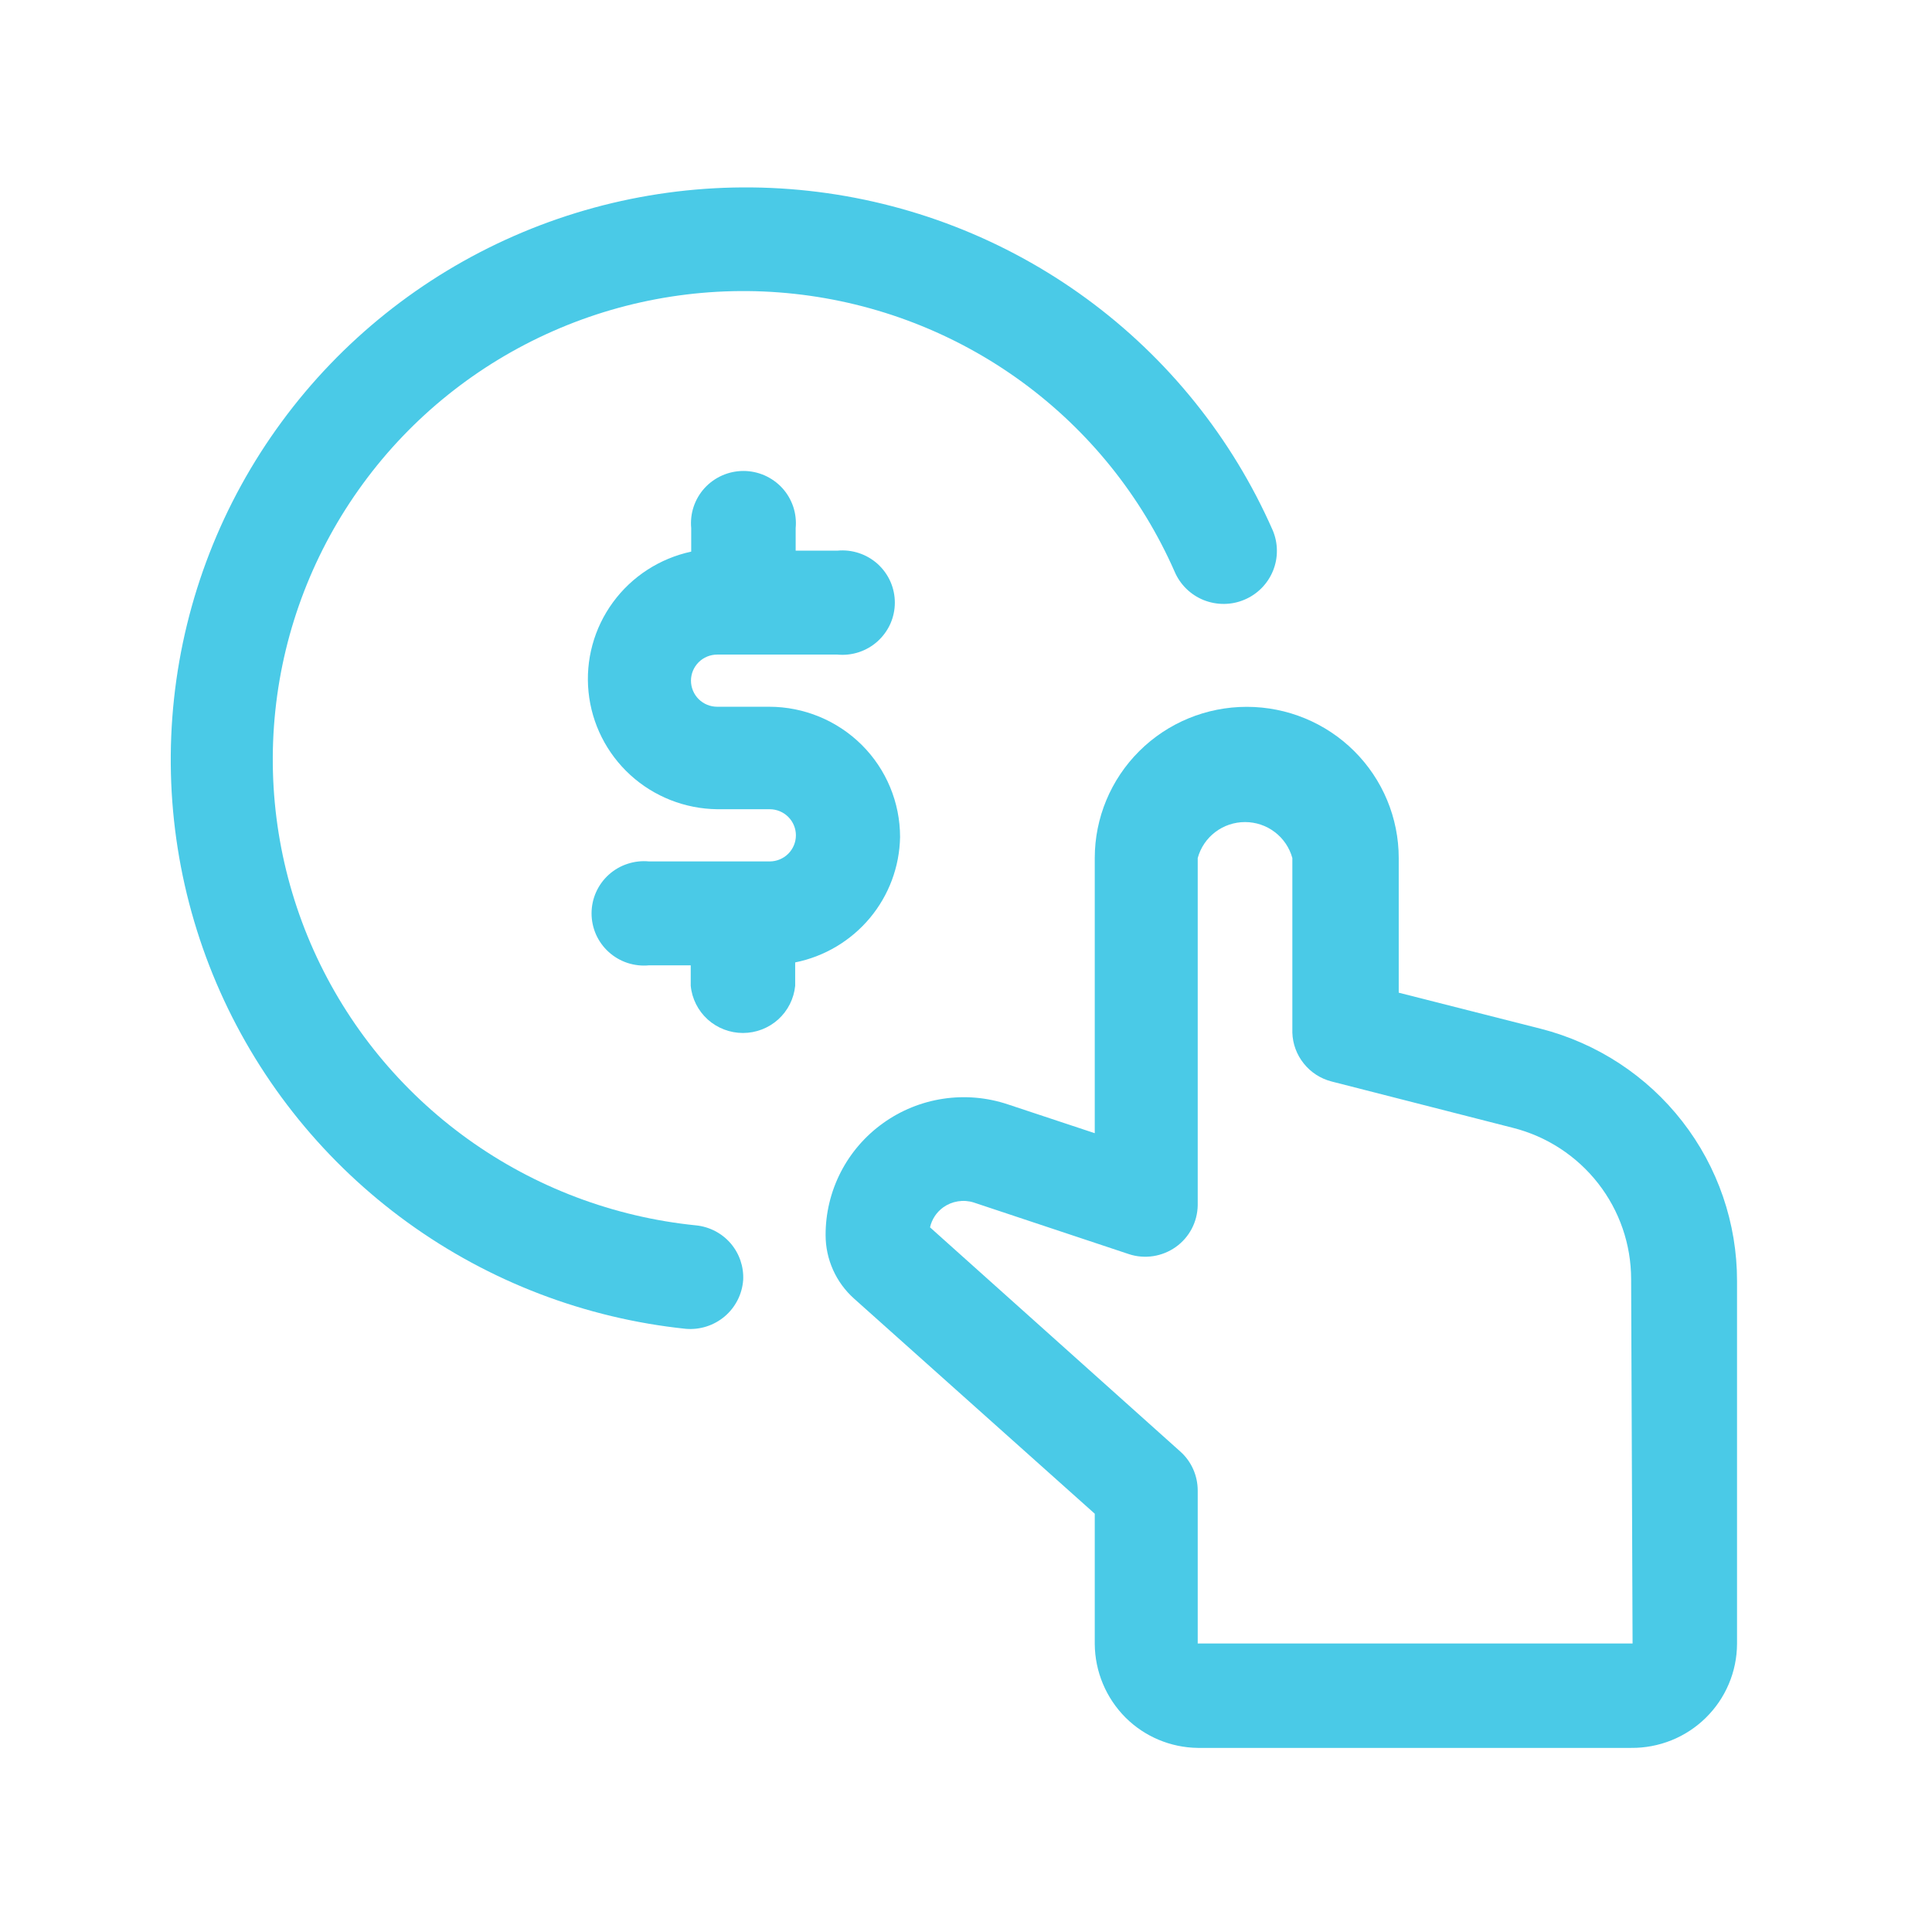 <svg width="48" height="48" viewBox="0 0 48 48" fill="none" xmlns="http://www.w3.org/2000/svg">
<path d="M22.362 20.796C22.362 19.937 22.02 19.114 21.41 18.507C20.8 17.901 19.973 17.559 19.11 17.559H17.819C17.646 17.559 17.48 17.491 17.358 17.37C17.236 17.248 17.167 17.083 17.167 16.911C17.167 16.739 17.236 16.574 17.358 16.453C17.48 16.331 17.646 16.263 17.819 16.263H20.803C20.984 16.28 21.167 16.26 21.339 16.203C21.512 16.146 21.67 16.054 21.805 15.932C21.939 15.81 22.047 15.662 22.121 15.497C22.194 15.332 22.232 15.153 22.232 14.972C22.232 14.791 22.194 14.612 22.121 14.447C22.047 14.281 21.939 14.133 21.805 14.011C21.67 13.89 21.512 13.798 21.339 13.741C21.167 13.684 20.984 13.663 20.803 13.681H19.768V13.123C19.785 12.943 19.765 12.762 19.708 12.59C19.65 12.418 19.558 12.26 19.436 12.126C19.313 11.992 19.164 11.886 18.998 11.812C18.832 11.739 18.652 11.701 18.471 11.701C18.289 11.701 18.109 11.739 17.943 11.812C17.776 11.886 17.628 11.992 17.505 12.126C17.383 12.26 17.291 12.418 17.233 12.59C17.176 12.762 17.156 12.943 17.173 13.123V13.705C16.392 13.873 15.699 14.321 15.229 14.964C14.758 15.607 14.542 16.4 14.622 17.192C14.702 17.984 15.072 18.718 15.662 19.256C16.251 19.793 17.019 20.095 17.819 20.105H19.122C19.295 20.105 19.461 20.173 19.583 20.295C19.705 20.416 19.774 20.581 19.774 20.753C19.774 20.925 19.705 21.09 19.583 21.212C19.461 21.333 19.295 21.402 19.122 21.402H16.126C15.945 21.384 15.762 21.405 15.59 21.462C15.417 21.518 15.258 21.611 15.124 21.732C14.989 21.854 14.882 22.002 14.808 22.168C14.735 22.333 14.697 22.512 14.697 22.693C14.697 22.873 14.735 23.052 14.808 23.218C14.882 23.383 14.989 23.531 15.124 23.653C15.258 23.774 15.417 23.867 15.59 23.924C15.762 23.98 15.945 24.001 16.126 23.983H17.161V24.492C17.192 24.813 17.343 25.111 17.582 25.328C17.822 25.544 18.134 25.664 18.458 25.664C18.782 25.664 19.094 25.544 19.334 25.328C19.574 25.111 19.724 24.813 19.756 24.492V23.911C20.482 23.765 21.136 23.376 21.61 22.81C22.084 22.243 22.349 21.533 22.362 20.796Z" fill="#4ACAE7"/>
<path d="M38.283 25.56L34.751 24.663V21.318C34.751 20.321 34.353 19.366 33.645 18.661C32.937 17.956 31.976 17.561 30.975 17.561C29.973 17.561 29.013 17.956 28.305 18.661C27.597 19.366 27.199 20.321 27.199 21.318V28.154L25.043 27.439C24.526 27.265 23.974 27.217 23.434 27.298C22.894 27.379 22.382 27.587 21.939 27.905C21.496 28.222 21.135 28.64 20.887 29.124C20.639 29.608 20.51 30.144 20.512 30.687C20.512 30.984 20.575 31.278 20.697 31.55C20.818 31.821 20.996 32.064 21.218 32.263L27.199 37.608V40.844C27.204 41.531 27.479 42.188 27.966 42.675C28.442 43.148 29.084 43.417 29.757 43.426H40.525C40.868 43.429 41.208 43.365 41.527 43.237C41.845 43.109 42.135 42.919 42.379 42.679C42.624 42.439 42.818 42.154 42.951 41.839C43.085 41.524 43.154 41.186 43.156 40.844V31.826C43.158 30.392 42.68 28.997 41.798 27.863C40.916 26.728 39.679 25.918 38.283 25.56ZM40.561 40.832H29.757V37.026C29.756 36.846 29.718 36.668 29.645 36.503C29.572 36.338 29.465 36.19 29.331 36.069L23.106 30.493C23.151 30.293 23.268 30.116 23.435 29.996C23.543 29.919 23.667 29.868 23.798 29.847C23.929 29.826 24.064 29.835 24.19 29.875L28.052 31.16C28.245 31.223 28.451 31.239 28.653 31.208C28.854 31.177 29.045 31.099 29.211 30.982C29.377 30.864 29.513 30.709 29.608 30.529C29.702 30.35 29.753 30.151 29.757 29.948V21.318C29.827 21.061 29.98 20.834 30.192 20.673C30.405 20.511 30.665 20.424 30.932 20.424C31.2 20.424 31.46 20.511 31.672 20.673C31.884 20.834 32.038 21.061 32.108 21.318V25.657C32.117 25.937 32.217 26.206 32.393 26.424C32.568 26.643 32.81 26.799 33.082 26.869L37.589 28.021C38.428 28.233 39.172 28.718 39.704 29.399C40.236 30.079 40.524 30.916 40.525 31.778L40.561 40.832Z" fill="#4ACAE7"/>
<path d="M17.294 30.444C15.247 30.238 13.29 29.498 11.622 28.299C9.954 27.1 8.634 25.484 7.794 23.615C6.955 21.745 6.626 19.689 6.841 17.652C7.055 15.616 7.806 13.672 9.018 12.017C10.229 10.361 11.858 9.054 13.74 8.226C15.622 7.397 17.691 7.078 19.736 7.3C21.782 7.522 23.733 8.277 25.391 9.488C27.05 10.7 28.358 12.326 29.183 14.202C29.32 14.524 29.58 14.778 29.905 14.909C30.067 14.973 30.239 15.006 30.413 15.004C30.587 15.003 30.759 14.967 30.918 14.899C31.078 14.832 31.223 14.733 31.345 14.61C31.467 14.486 31.563 14.34 31.628 14.18C31.693 14.02 31.726 13.848 31.724 13.675C31.723 13.502 31.687 13.331 31.619 13.172C30.611 10.882 29.015 8.897 26.991 7.417C24.967 5.937 22.587 5.014 20.09 4.741C17.593 4.468 15.068 4.855 12.769 5.863C10.47 6.871 8.479 8.464 6.997 10.482C5.514 12.499 4.592 14.87 4.324 17.356C4.056 19.841 4.451 22.353 5.469 24.638C6.487 26.922 8.093 28.9 10.124 30.37C12.155 31.841 14.54 32.753 17.038 33.014C17.212 33.029 17.387 33.009 17.553 32.956C17.72 32.903 17.873 32.817 18.006 32.705C18.139 32.592 18.247 32.454 18.326 32.299C18.405 32.144 18.451 31.975 18.464 31.802C18.481 31.469 18.369 31.143 18.152 30.89C17.934 30.638 17.627 30.478 17.294 30.444Z" fill="#4ACAE7"/>
</svg>
